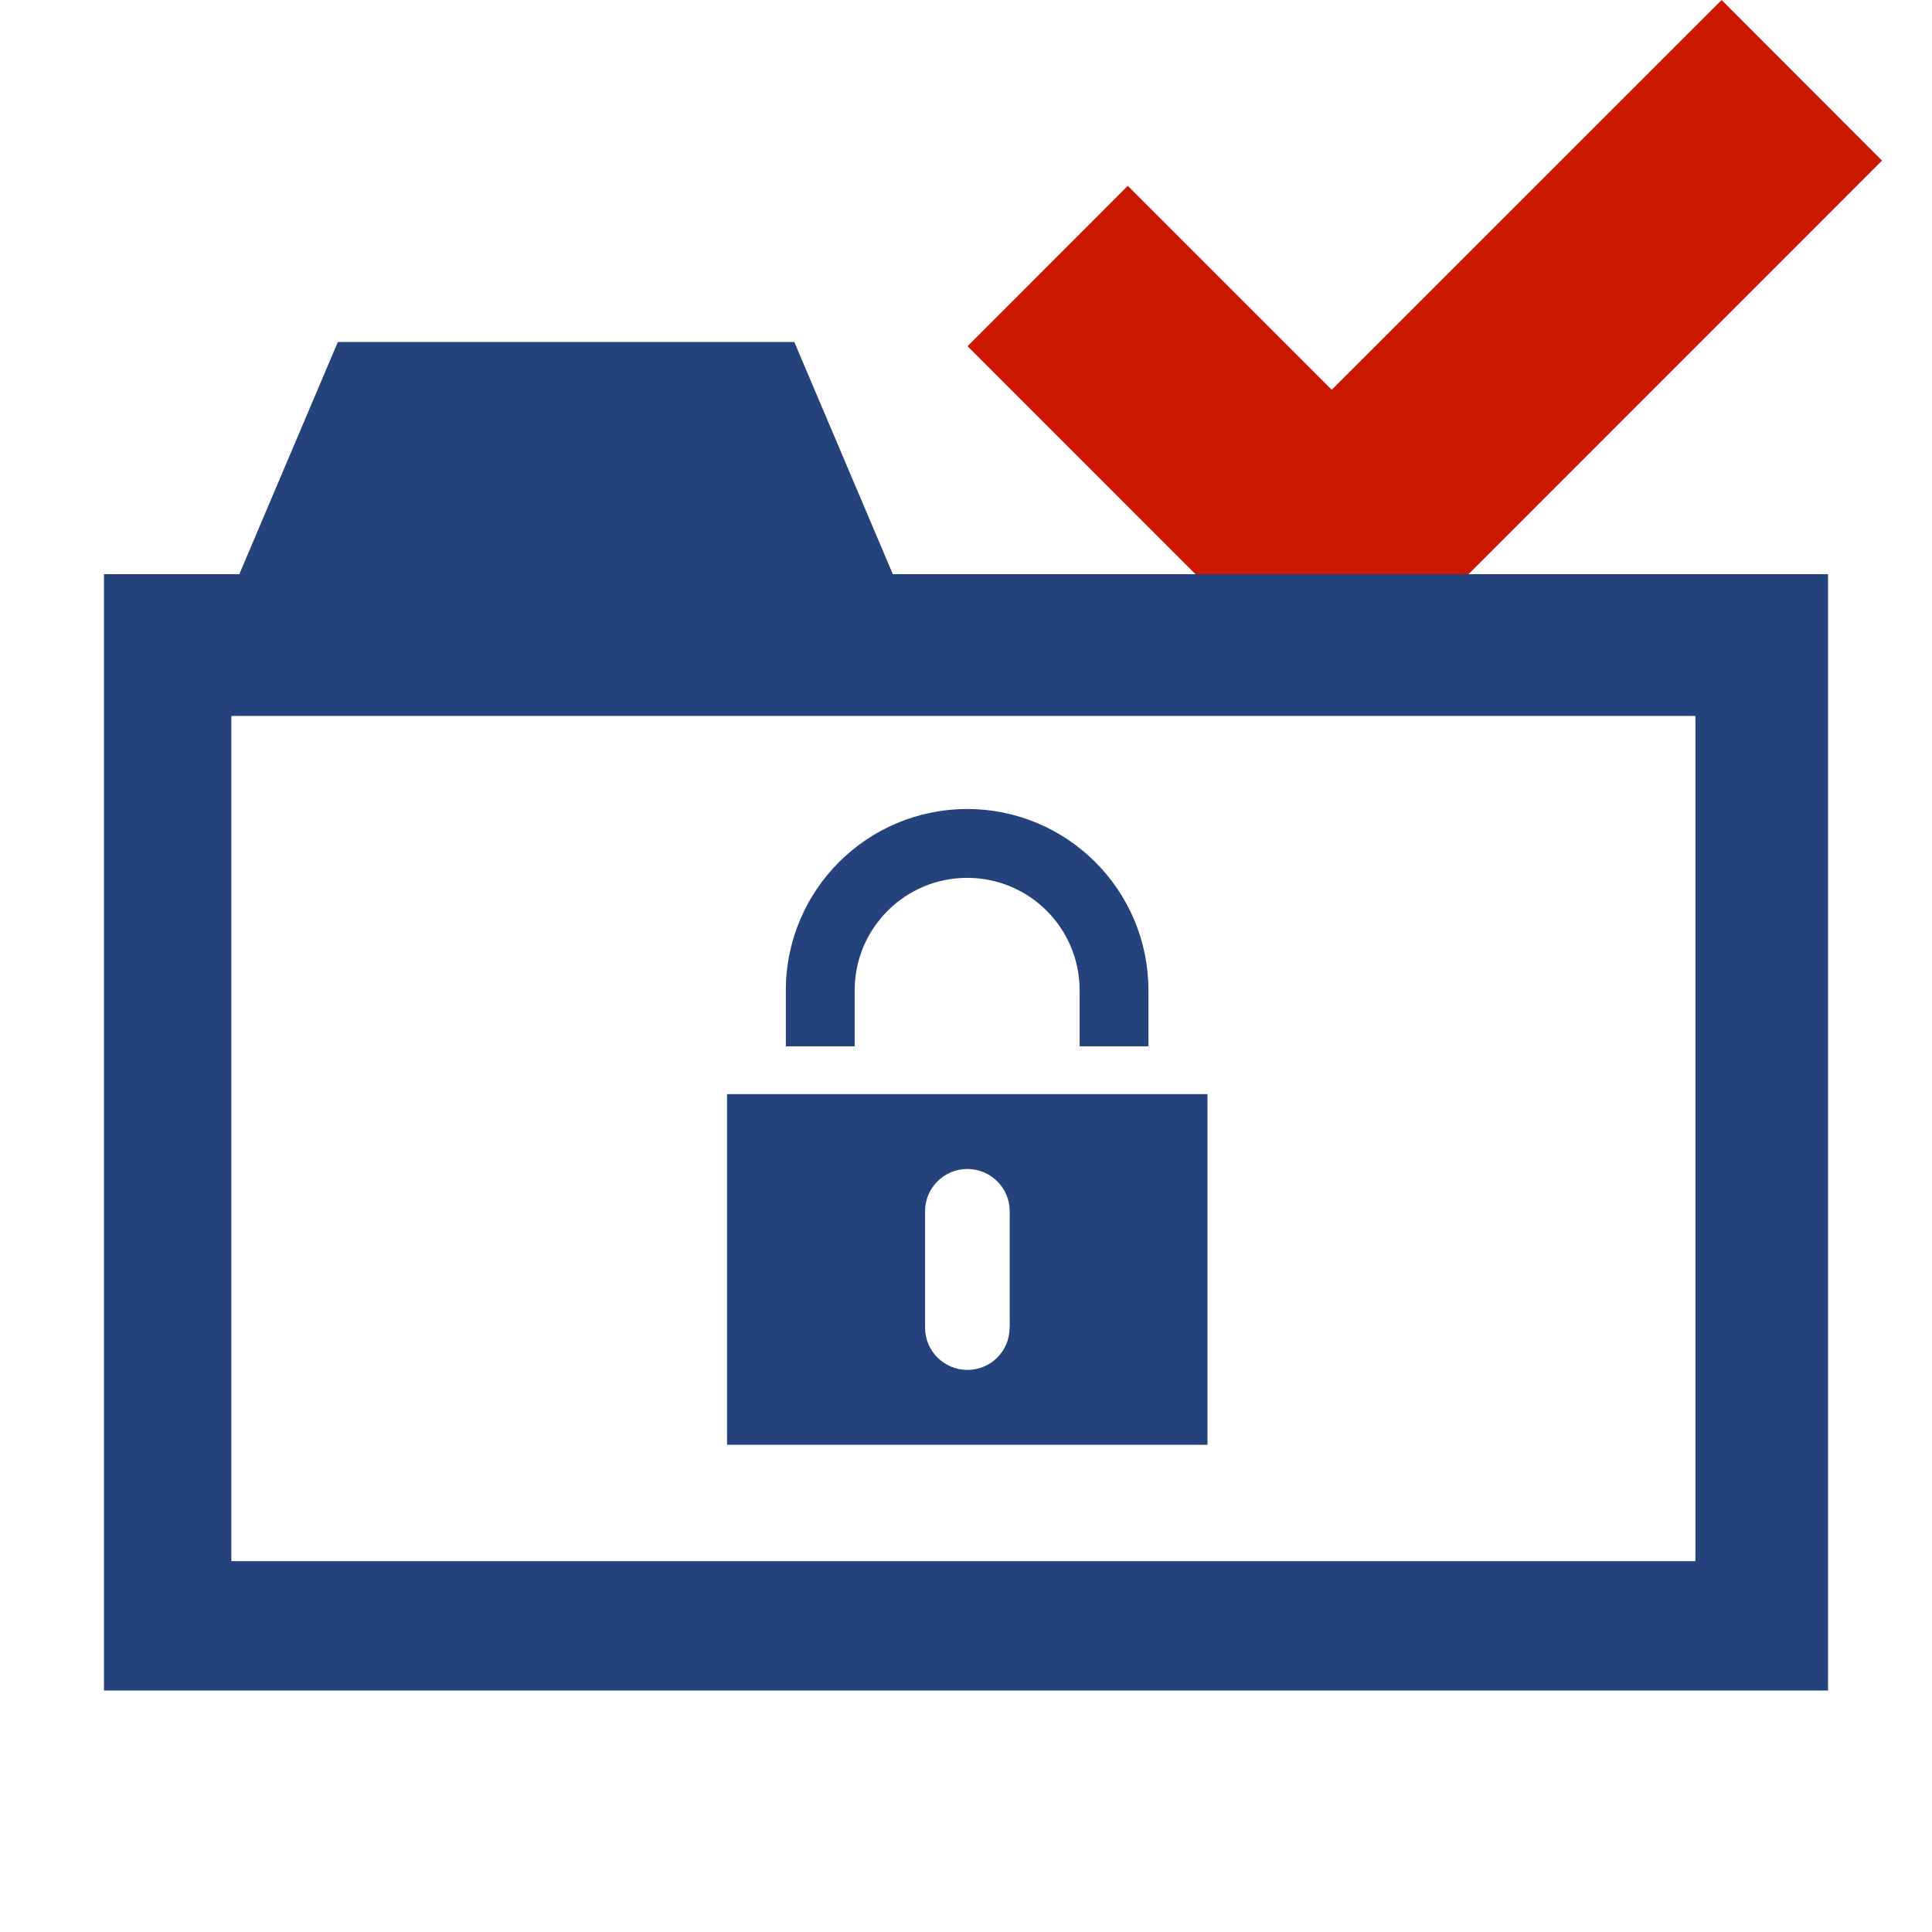 <?xml version="1.0"?><!DOCTYPE svg PUBLIC "-//W3C//DTD SVG 1.1//EN" "http://www.w3.org/Graphics/SVG/1.1/DTD/svg11.dtd"><svg width="16px" height="16px" xmlns="http://www.w3.org/2000/svg" viewBox="0 0 16 16" shape-rendering="geometricPrecision" fill="#24437c"><defs><mask id="accept-path"><rect fill="#fff" width="100%" height="100%"/><polygon points="14.258,-1.414 11.029,1.813 9.339,0.123 6.599,2.866 11.031,7.299 17,1.329 " fill="#000"/></mask></defs><polygon points="15.586,1.33 14.258,0 11.029,3.228 9.34,1.539 8.013,2.867 11.031,5.886 " fill="#cb1800"/><g mask="url(#accept-path)"><path d="M7.394,4.755L6.578,2.832H2.798L1.982,4.755H0.861V14h14.278V4.755H7.394z M14.042,12.929H1.916v-7 h12.125V12.929z"/><g><path d="M7.078,8.202c0-0.515,0.417-0.932,0.932-0.932c0.514,0,0.931,0.416,0.931,0.932v0.463h0.57V8.202 c0-0.829-0.672-1.502-1.501-1.502c-0.829,0-1.502,0.672-1.502,1.502v0.463h0.57V8.202z M6.021,9.061v2.904H10V9.061H6.021z M8.361,10.996c0,0.193-0.156,0.349-0.349,0.349c-0.194,0-0.351-0.157-0.351-0.349V10.03c0-0.192,0.157-0.349,0.35-0.349 c0.194,0,0.351,0.157,0.351,0.349V10.996z"/></g></g></svg>